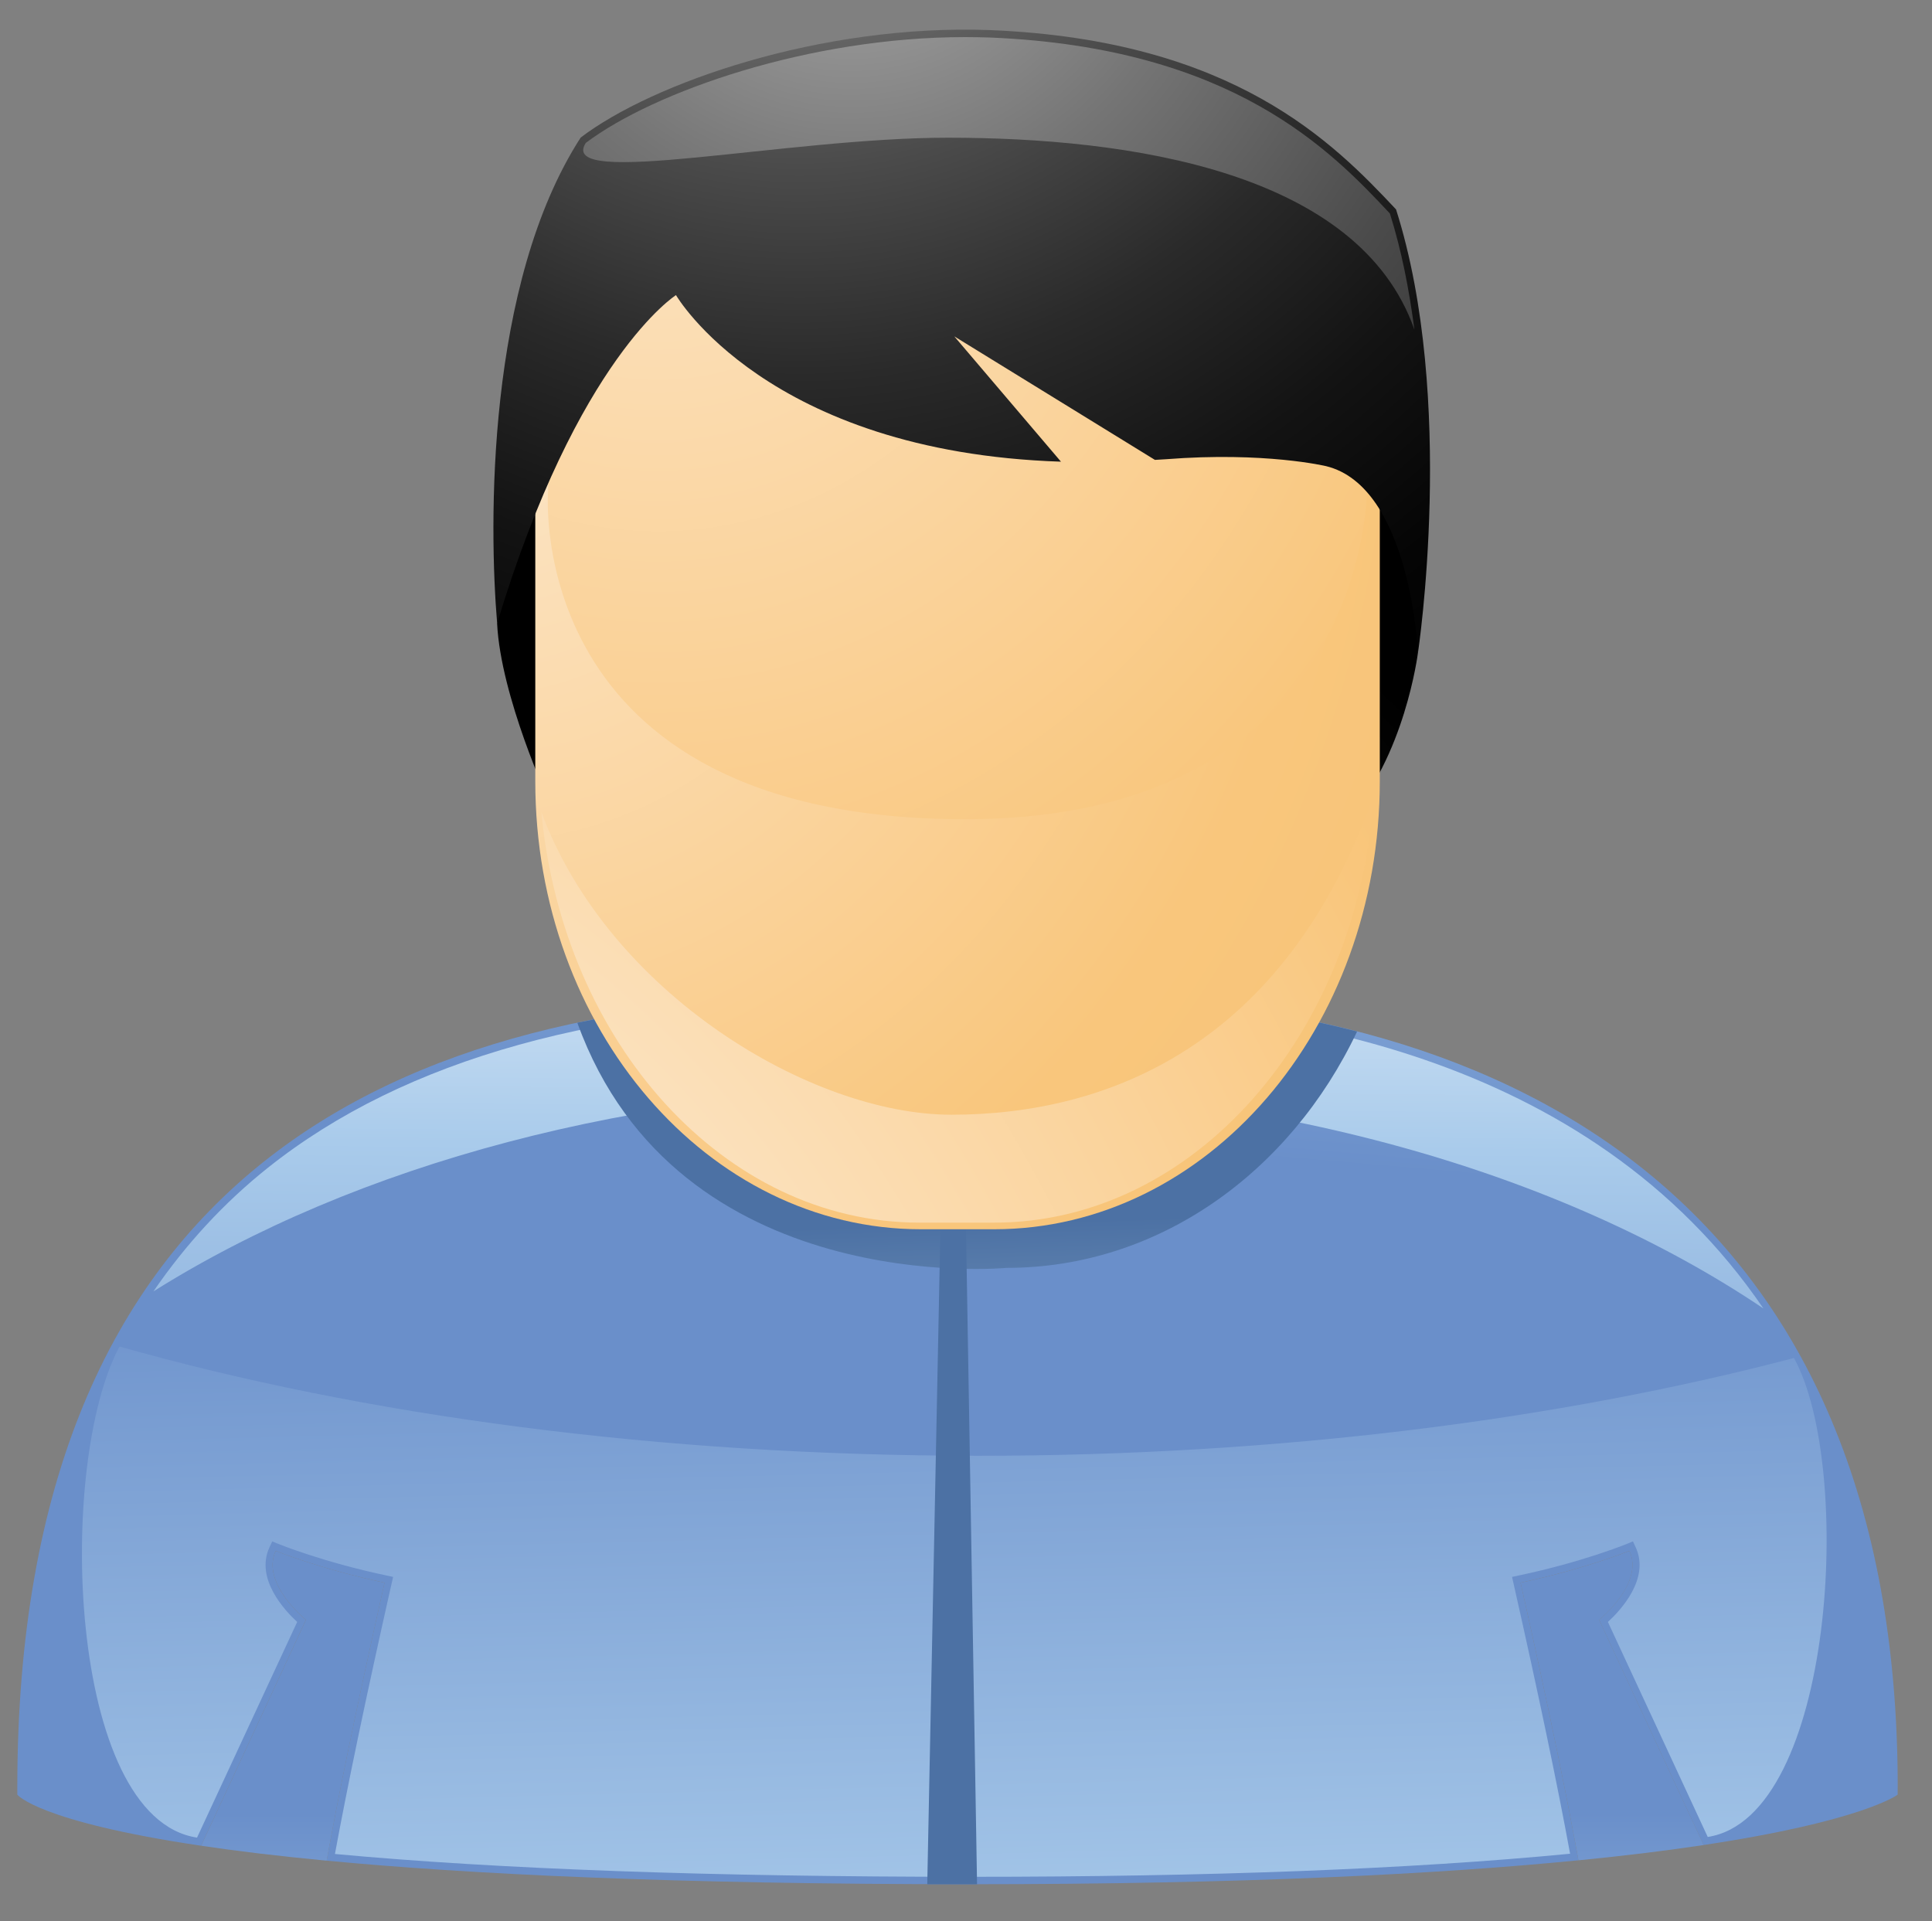 <?xml version="1.0" encoding="utf-8"?>
<!-- Generator: Adobe Illustrator 14.0.0, SVG Export Plug-In . SVG Version: 6.00 Build 43363)  -->
<!DOCTYPE svg PUBLIC "-//W3C//DTD SVG 1.1//EN" "http://www.w3.org/Graphics/SVG/1.1/DTD/svg11.dtd">
<svg version="1.1" id="图层_1" xmlns="http://www.w3.org/2000/svg" xmlns:xlink="http://www.w3.org/1999/xlink" x="0px" y="0px"
	 width="69.991px" height="69.607px" viewBox="0 0 69.991 69.607" enable-background="new 0 0 69.991 69.607" xml:space="preserve">
<rect x="0" y="0" width="69.991" height="69.607" fill="#808080" stroke="none"/>
<g>
	<linearGradient id="SVGID_1_" gradientUnits="userSpaceOnUse" x1="39.834" y1="4.123" x2="36.636" y2="41.221">
		<stop  offset="0" style="stop-color:#FFFFFF"/>
		<stop  offset="0.44" style="stop-color:#A9CBEB"/>
		<stop  offset="1" style="stop-color:#6A8FCA"/>
	</linearGradient>
	<path fill="url(#SVGID_1_)" d="M68.749,64.761c0-20.886-13.642-28.671-30.474-28.671h-7.174c-16.83,0-30.474,6.448-30.474,28.671
		v0.261c0,0,0.741,0.971,6.658,1.85l3.797-8.183c0,0-1.64-1.314-1.096-2.502c0,0,1.614,0.661,3.945,1.154
		c-1.128,5.008-1.751,8.138-2.097,10.072c5.118,0.487,12.545,0.854,23.318,0.854c9.969,0,17.037-0.374,22.03-0.867
		c-0.348-1.935-0.973-5.063-2.097-10.06c2.33-0.493,3.944-1.154,3.944-1.154c0.544,1.188-1.097,2.502-1.097,2.502l3.785,8.158
		c5.799-0.873,7.03-1.825,7.03-1.825V64.761z"/>
	<linearGradient id="SVGID_2_" gradientUnits="userSpaceOnUse" x1="58.402" y1="88.932" x2="58.402" y2="65.702">
		<stop  offset="0" style="stop-color:#FFFFFF"/>
		<stop  offset="0.44" style="stop-color:#A9CBEB"/>
		<stop  offset="1" style="stop-color:#6A8FCA"/>
	</linearGradient>
	<path fill="url(#SVGID_2_)" d="M59.03,56.187c0,0-1.614,0.661-3.944,1.154c1.124,4.996,1.749,8.125,2.097,10.06
		c1.76-0.173,3.258-0.362,4.536-0.554l-3.785-8.158C57.934,58.689,59.574,57.375,59.03,56.187z"/>
	<linearGradient id="SVGID_3_" gradientUnits="userSpaceOnUse" x1="35.491" y1="93.223" x2="34.282" y2="44.405">
		<stop  offset="0" style="stop-color:#FFFFFF"/>
		<stop  offset="0.44" style="stop-color:#A9CBEB"/>
		<stop  offset="1" style="stop-color:#6A8FCA"/>
	</linearGradient>
	<path fill="url(#SVGID_3_)" d="M35.419,52.743c-11.557,0-22.271-1.461-31.089-3.957C2.04,53.035,2.424,65.862,7.138,66.578
		l3.628-7.814c-0.434-0.399-1.528-1.556-1.008-2.694l0.104-0.225l0.217,0.09c0.015,0.006,1.624,0.661,3.904,1.142l0.259,0.056
		l-0.063,0.273c-0.915,4.06-1.6,7.343-2.045,9.765c5.918,0.55,13.661,0.827,23.019,0.827c8.653,0,15.964-0.279,21.727-0.836
		c-0.444-2.428-1.128-5.706-2.041-9.756l-0.061-0.273l0.259-0.056c2.281-0.48,3.889-1.136,3.903-1.142l0.218-0.09l0.103,0.225
		c0.52,1.139-0.574,2.295-1.011,2.694l3.617,7.79c4.605-0.709,5.294-13.432,3.123-17.353C56.471,51.44,46.318,52.743,35.419,52.743z
		"/>
	<linearGradient id="SVGID_4_" gradientUnits="userSpaceOnUse" x1="34.905" y1="25.231" x2="34.591" y2="62.314">
		<stop  offset="0" style="stop-color:#FFFFFF"/>
		<stop  offset="0.44" style="stop-color:#A9CBEB"/>
		<stop  offset="1" style="stop-color:#6A8FCA"/>
	</linearGradient>
	<path fill="url(#SVGID_4_)" d="M34.239,39.387c11.764,0,22.337,3.096,29.644,8.019c-6.325-9.277-17.798-11.047-25.607-11.047
		h-7.174c-9.239,0-16.437,2.001-21.395,5.948c-1.603,1.276-2.979,2.777-4.149,4.481C12.817,42.226,22.981,39.387,34.239,39.387z"/>
	<linearGradient id="SVGID_5_" gradientUnits="userSpaceOnUse" x1="35.735" y1="60.209" x2="35.255" y2="44.323">
		<stop  offset="0" style="stop-color:#FFFFFF"/>
		<stop  offset="0.44" style="stop-color:#87A6C5"/>
		<stop  offset="1" style="stop-color:#4C71A4"/>
	</linearGradient>
	<path fill="url(#SVGID_5_)" d="M36.472,45.936c5.503,0,10.281-3.472,12.692-8.565c-3.38-0.871-7.052-1.28-10.889-1.28h-7.174
		c-3.573,0-7,0.294-10.186,0.964C24.541,47.087,36.472,45.936,36.472,45.936z"/>
	<linearGradient id="SVGID_6_" gradientUnits="userSpaceOnUse" x1="10.609" y1="88.932" x2="10.609" y2="65.703">
		<stop  offset="0" style="stop-color:#FFFFFF"/>
		<stop  offset="0.44" style="stop-color:#A9CBEB"/>
		<stop  offset="1" style="stop-color:#6A8FCA"/>
	</linearGradient>
	<path fill="url(#SVGID_6_)" d="M9.987,56.187c-0.544,1.188,1.096,2.502,1.096,2.502l-3.797,8.183
		c1.264,0.19,2.768,0.372,4.549,0.542c0.346-1.935,0.969-5.064,2.097-10.072C11.601,56.848,9.987,56.187,9.987,56.187z"/>
	<linearGradient id="SVGID_7_" gradientUnits="userSpaceOnUse" x1="21.77" y1="89.756" x2="29.296" y2="69.845">
		<stop  offset="0" style="stop-color:#FFFFFF"/>
		<stop  offset="0.44" style="stop-color:#87A6C5"/>
		<stop  offset="1" style="stop-color:#4C71A4"/>
	</linearGradient>
	<polygon fill="url(#SVGID_7_)" points="33.592,68.268 35.396,68.268 34.962,42.547 34.108,42.547 	"/>
	
		<radialGradient id="SVGID_8_" cx="35.482" cy="41.828" r="22.354" gradientTransform="matrix(1 0 0 1.065 0 -1.776)" gradientUnits="userSpaceOnUse">
		<stop  offset="0" style="stop-color:#B8B8B8"/>
		<stop  offset="0.05" style="stop-color:#A8A8A8"/>
		<stop  offset="0.225" style="stop-color:#757575"/>
		<stop  offset="0.397" style="stop-color:#4B4B4B"/>
		<stop  offset="0.564" style="stop-color:#2A2A2A"/>
		<stop  offset="0.723" style="stop-color:#131313"/>
		<stop  offset="0.872" style="stop-color:#050505"/>
		<stop  offset="1" style="stop-color:#000000"/>
	</radialGradient>
	<path fill="url(#SVGID_8_)" d="M51.368,23.652c0,0-0.478,3.812-2.601,6.073c-28.875-0.689-28.875-0.689-28.875-0.689
		s-1.757-3.803-1.883-6.453c0.629-3.623,4.932-13.988,4.932-13.988l25.608,3.638C48.55,12.233,51.617,18.065,51.368,23.652z"/>
	<g>
		
			<radialGradient id="SVGID_9_" cx="26.664" cy="13.708" r="79.079" gradientTransform="matrix(0.917 0 0 1.065 -6.738 -1.776)" gradientUnits="userSpaceOnUse">
			<stop  offset="0" style="stop-color:#FCE7CB"/>
			<stop  offset="0.419" style="stop-color:#F9C67C"/>
			<stop  offset="0.789" style="stop-color:#F2C071"/>
			<stop  offset="1" style="stop-color:#ECBC68"/>
		</radialGradient>
		<path fill="url(#SVGID_9_)" d="M49.986,28.306c0,8.963-6.257,16.231-13.974,16.231h-2.647c-7.718,0-13.973-7.269-13.973-16.231
			V17.78c0-8.962,6.255-16.23,13.973-16.23h2.647c7.717,0,13.974,7.268,13.974,16.23V28.306z"/>
		
			<radialGradient id="SVGID_10_" cx="33.35" cy="2.75" r="81.108" gradientTransform="matrix(0.917 0 0 1.065 -6.738 -1.776)" gradientUnits="userSpaceOnUse">
			<stop  offset="0" style="stop-color:#FCE7CB"/>
			<stop  offset="0.419" style="stop-color:#F9C67C"/>
			<stop  offset="0.789" style="stop-color:#F2C071"/>
			<stop  offset="1" style="stop-color:#ECBC68"/>
		</radialGradient>
		<path fill="url(#SVGID_10_)" d="M34.958,29.68c-16.092,0-15.102-11.9-15.102-11.9c0-8.652,6.06-15.688,13.508-15.688h2.647
			c7.448,0,13.508,7.036,13.508,15.688C49.521,17.78,49.531,29.68,34.958,29.68z"/>
		
			<radialGradient id="SVGID_11_" cx="-437.669" cy="-14843.684" r="84.591" gradientTransform="matrix(-0.904 0 0 -1.101 -394.163 -16271.207)" gradientUnits="userSpaceOnUse">
			<stop  offset="0" style="stop-color:#FFF9E8"/>
			<stop  offset="0.374" style="stop-color:#FCE7CB"/>
			<stop  offset="0.758" style="stop-color:#F9C67C"/>
			<stop  offset="0.912" style="stop-color:#F2C071"/>
			<stop  offset="1" style="stop-color:#ECBC68"/>
		</radialGradient>
		<path fill="url(#SVGID_11_)" d="M34.464,40.387c-5.069,0-12.412-4.389-14.852-10.964c0.789,8.361,6.631,14.874,13.702,14.874
			h2.704c7.24,0,13.194-6.834,13.749-15.487C46.563,37.858,40.162,40.387,34.464,40.387z"/>
	</g>
	
		<radialGradient id="SVGID_12_" cx="28.973" cy="-9.723" r="42.934" gradientTransform="matrix(1 0 0 1.065 0 -1.776)" gradientUnits="userSpaceOnUse">
		<stop  offset="0" style="stop-color:#B8B8B8"/>
		<stop  offset="0.05" style="stop-color:#A8A8A8"/>
		<stop  offset="0.225" style="stop-color:#757575"/>
		<stop  offset="0.397" style="stop-color:#4B4B4B"/>
		<stop  offset="0.564" style="stop-color:#2A2A2A"/>
		<stop  offset="0.723" style="stop-color:#131313"/>
		<stop  offset="0.872" style="stop-color:#050505"/>
		<stop  offset="1" style="stop-color:#000000"/>
	</radialGradient>
	<path fill="url(#SVGID_12_)" d="M50.575,7.587c-2.265-2.412-5.877-6.132-14.688-6.496C29.75,0.856,23.618,3.015,21.036,4.984
		c-3.427,5.315-3.324,14.056-3.026,17.599c2.907-9.633,6.479-11.891,6.479-11.891s3.285,5.685,13.947,6.035l-3.864-4.54l7.268,4.475
		c0.134-0.009,0.264-0.016,0.398-0.024c3.593-0.281,5.804,0.251,5.804,0.251c3.066,0.749,3.327,6.763,3.327,6.763
		S52.761,14.458,50.575,7.587z"/>
	
		<radialGradient id="SVGID_13_" cx="30.841" cy="-4.473" r="59.243" gradientTransform="matrix(1 0 0 1.065 0 -1.776)" gradientUnits="userSpaceOnUse">
		<stop  offset="0" style="stop-color:#B8B8B8"/>
		<stop  offset="0.05" style="stop-color:#A8A8A8"/>
		<stop  offset="0.225" style="stop-color:#757575"/>
		<stop  offset="0.397" style="stop-color:#4B4B4B"/>
		<stop  offset="0.564" style="stop-color:#2A2A2A"/>
		<stop  offset="0.723" style="stop-color:#131313"/>
		<stop  offset="0.872" style="stop-color:#050505"/>
		<stop  offset="1" style="stop-color:#000000"/>
	</radialGradient>
	<path fill="url(#SVGID_13_)" d="M34.329,4.989c6.593,0,14.893,1.218,16.91,6.95c-0.186-1.436-0.465-2.867-0.887-4.204
		c-2.127-2.27-5.694-6.01-14.476-6.375c-0.305-0.01-0.61-0.016-0.917-0.016c-5.634,0-11.268,1.97-13.738,3.834
		C20.153,6.848,28.495,4.989,34.329,4.989z"/>
</g>
</svg>
